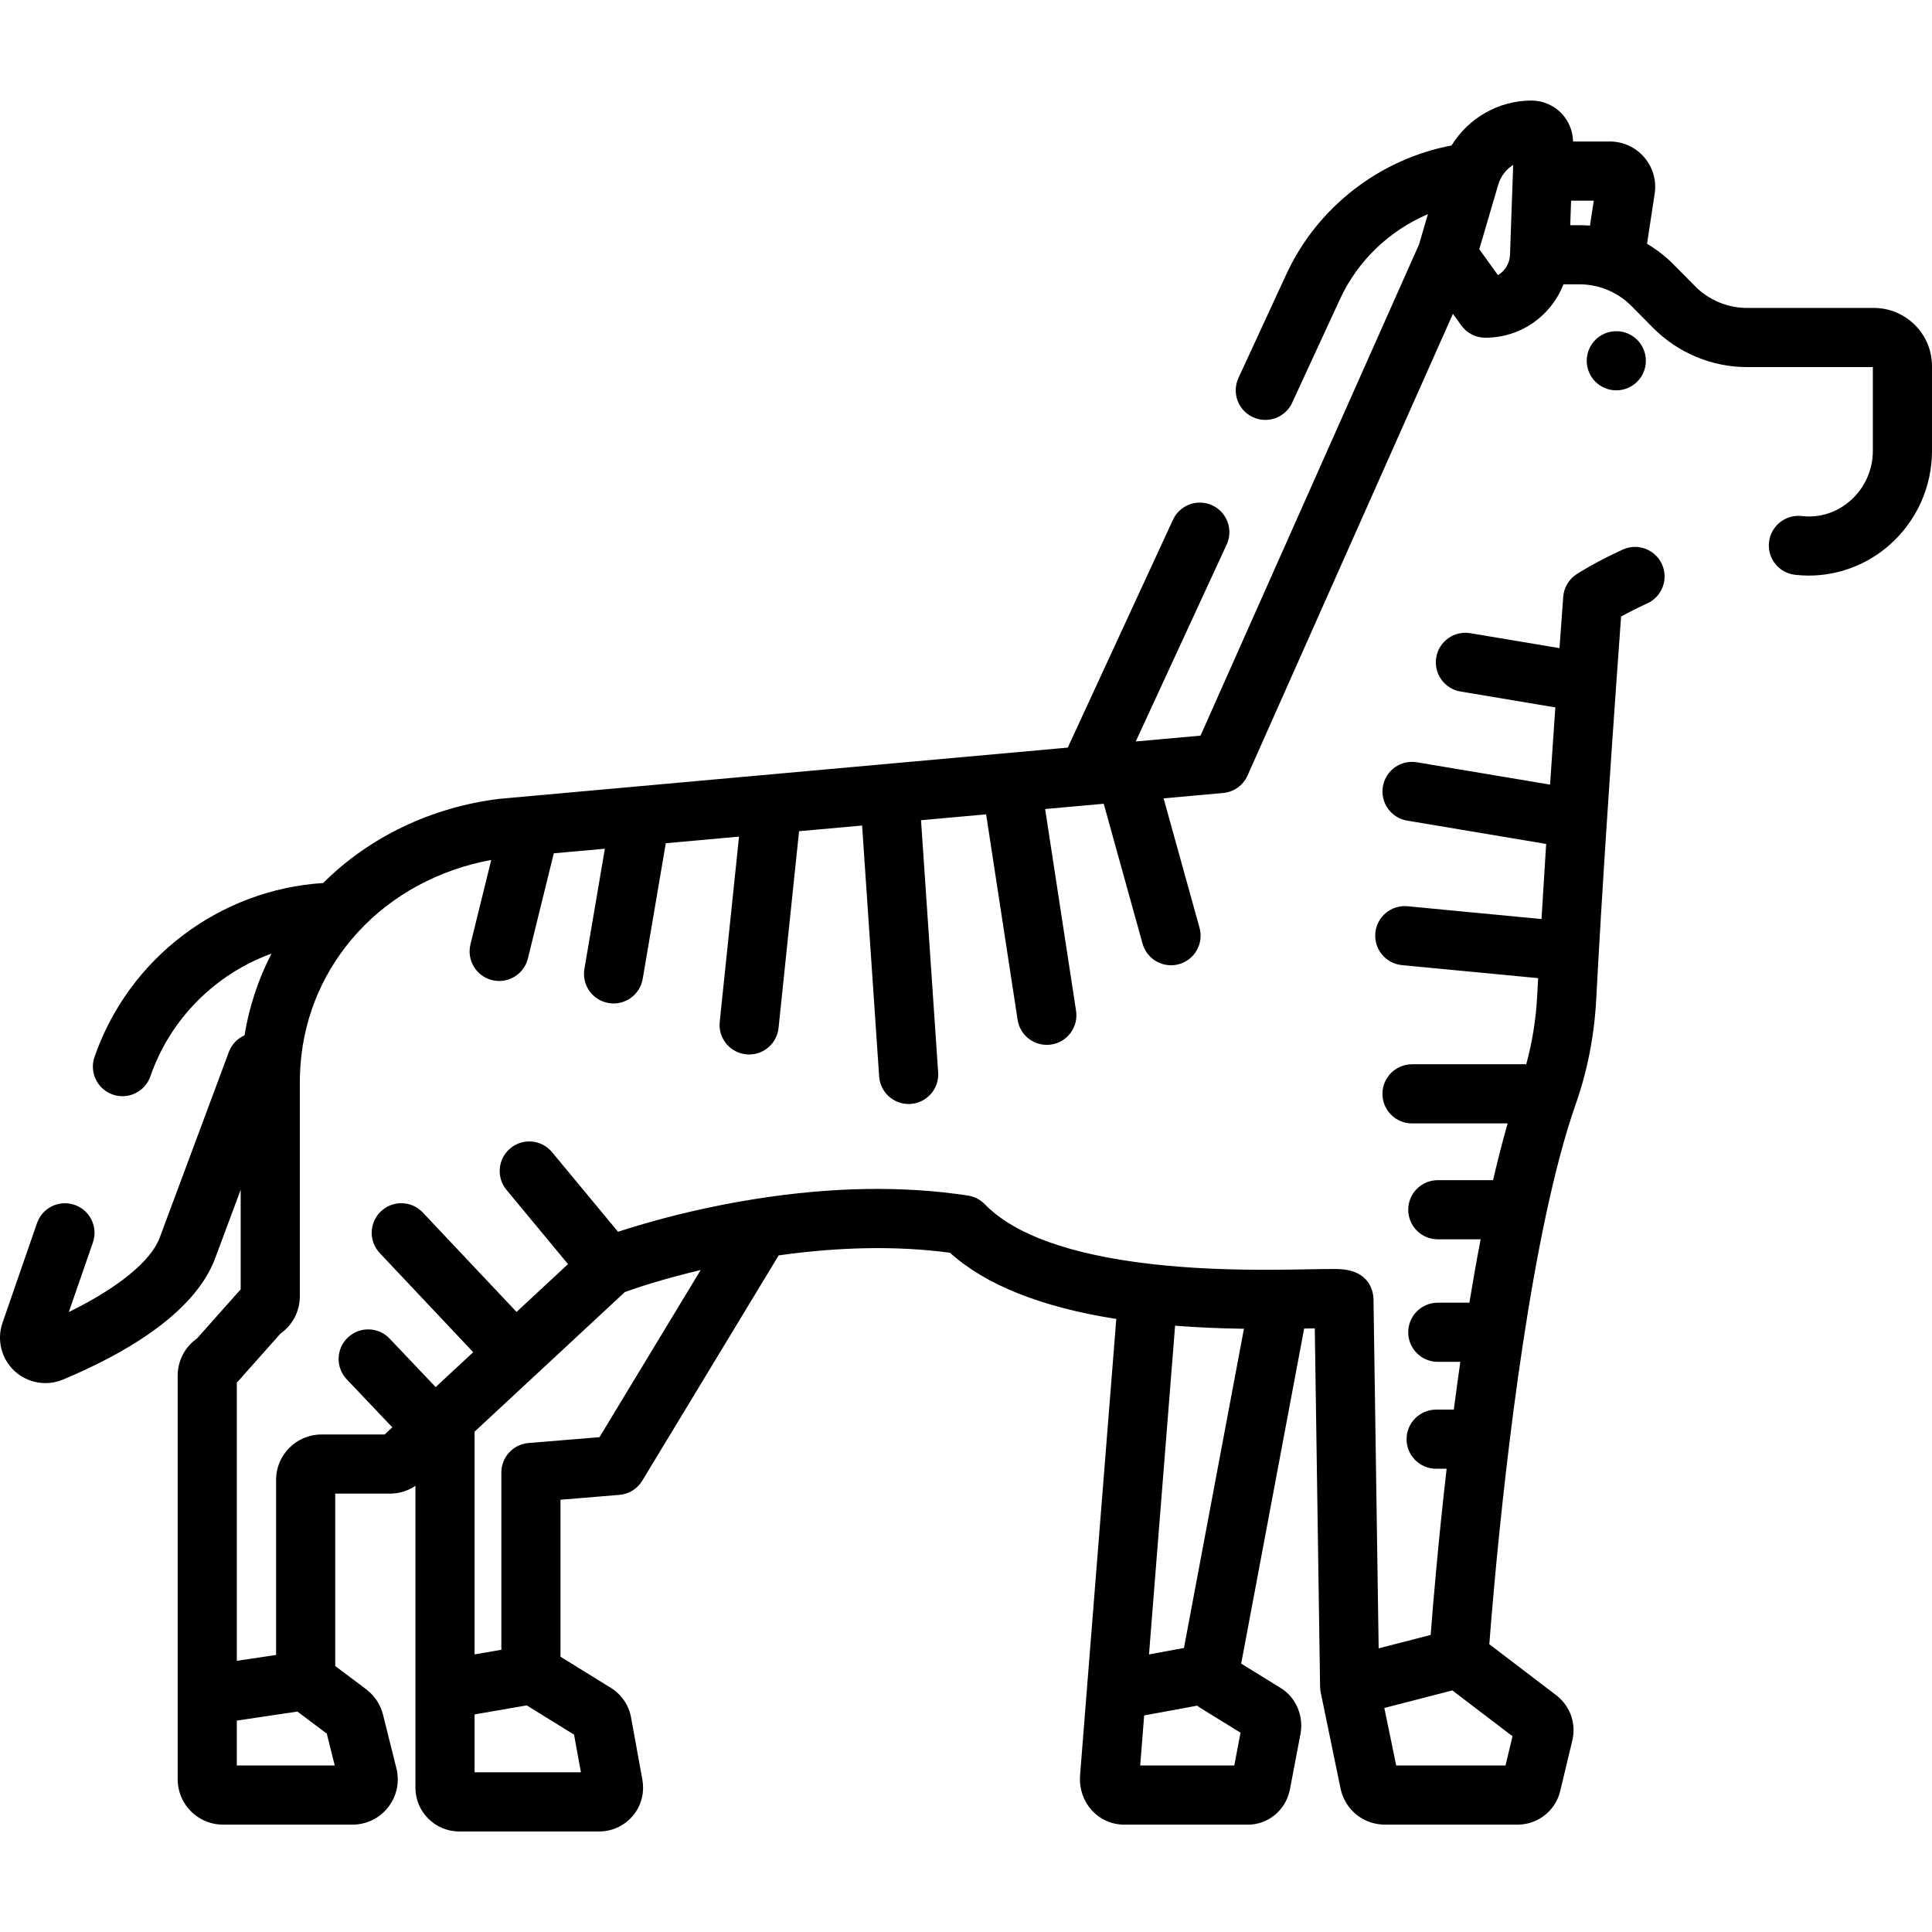 <?xml version="1.0" encoding="iso-8859-1"?>
<!-- Generator: Adobe Illustrator 19.0.0, SVG Export Plug-In . SVG Version: 6.00 Build 0)  -->
<svg version="1.1" id="Layer_1" xmlns="http://www.w3.org/2000/svg" xmlns:xlink="http://www.w3.org/1999/xlink" x="0px" y="0px"
	 viewBox="0 0 512 512" style="enable-background:new 0 0 512 512;" xml:space="preserve">
<g>
	<g>
		<circle cx="428.335" cy="95.608" r="7.837"/>
	</g>
</g>
<g>
	<g>
		<path d="M496.577,81.606h-33.626c-5.091,0-10.069-2.071-13.649-5.674l-5.896-5.949c-2.078-2.087-4.413-3.886-6.924-5.375
			l2.023-13.28c0.53-3.467-0.476-6.982-2.761-9.642c-2.285-2.66-5.606-4.186-9.115-4.186h-9.75
			c-0.051-2.778-1.149-5.478-3.086-7.484c-2.07-2.143-4.967-3.373-7.948-3.373c-8.734,0-16.727,4.681-21.171,11.91
			c-19.056,3.599-35.577,16.358-43.772,34.104l-12.697,27.502c-1.814,3.93-0.099,8.586,3.831,10.4
			c1.064,0.491,2.181,0.723,3.28,0.723c2.962,0,5.797-1.689,7.121-4.554l12.695-27.501c4.713-10.206,13.149-18.168,23.285-22.477
			l-2.355,8.017l-57.91,130.183l-17.169,1.547l24.097-52.184c1.814-3.929,0.099-8.586-3.83-10.4c-3.931-1.816-8.587-0.1-10.401,3.83
			l-27.881,60.378l-150.5,13.563c-0.089,0.008-0.177,0.018-0.265,0.028c-17.943,2.234-34.349,10.115-46.566,22.294
			c-27.443,1.737-51.53,19.906-60.59,46.095c-1.415,4.091,0.754,8.554,4.844,9.968c0.849,0.294,1.714,0.433,2.562,0.433
			c3.249,0,6.285-2.034,7.406-5.277c5.314-15.362,17.329-27.145,32.085-32.509c-3.483,6.768-5.895,14.039-7.148,21.656
			c-1.874,0.843-3.393,2.392-4.139,4.397L42.32,328.009c-2.309,6.206-11.107,13.335-24.085,19.701l6.382-18.437
			c1.415-4.091-0.753-8.554-4.843-9.969c-4.094-1.417-8.554,0.752-9.969,4.842l-9.139,26.405c-1.558,4.481-0.33,9.475,3.126,12.725
			c2.275,2.138,5.243,3.265,8.25,3.265c1.56,0,3.132-0.304,4.622-0.928c15.33-6.394,34.773-17.158,40.346-32.135l6.773-18.183
			v26.425c-0.143,0.138-0.282,0.283-0.414,0.433L52.234,354.68c-3.179,2.221-5.149,5.91-5.149,9.863v84.652
			c0,0.007-0.001,0.015-0.001,0.022v22.307c0,0.829,0.085,1.639,0.245,2.421c1.12,5.472,5.968,9.601,11.761,9.601h34.315
			c3.725,0,7.173-1.682,9.464-4.616c1.425-1.826,2.27-3.967,2.488-6.194c0.001-0.008,0.003-0.016,0.003-0.023
			c0.027-0.286,0.028-0.576,0.034-0.864c0.004-0.166,0.022-0.331,0.019-0.498c-0.001-0.033-0.006-0.067-0.007-0.1
			c-0.022-0.872-0.135-1.752-0.35-2.624l-3.561-14.25c-0.039-0.155-0.09-0.305-0.135-0.459c-0.05-0.173-0.095-0.348-0.153-0.519
			c-0.01-0.03-0.024-0.06-0.034-0.089c-0.735-2.103-2.065-3.976-3.834-5.397c-0.099-0.08-0.192-0.166-0.295-0.242l-8.207-6.159
			v-45.683h14.524c2.416,0,4.74-0.729,6.73-2.074v79.992c0,6.401,5.208,11.609,11.609,11.609h0.005h37.11h0.008
			c2.475,0,4.838-0.793,6.797-2.214c0.089-0.065,0.185-0.119,0.272-0.186c0.109-0.084,0.207-0.181,0.311-0.268
			c0.547-0.451,1.064-0.944,1.527-1.497c0.833-0.997,1.481-2.11,1.934-3.291c0.019-0.05,0.03-0.101,0.049-0.151
			c0.126-0.344,0.243-0.691,0.336-1.045c0.044-0.166,0.068-0.336,0.104-0.505c0.052-0.241,0.113-0.482,0.149-0.727
			c0.031-0.208,0.04-0.42,0.06-0.63c0.02-0.21,0.05-0.418,0.06-0.63c0.004-0.099-0.005-0.2-0.004-0.299
			c0.01-0.747-0.038-1.5-0.173-2.252l-0.977-5.352l-2.033-11.175c-0.58-3.218-2.508-6.059-5.318-7.815l-13.383-8.273v-41.601
			l15.608-1.287c2.506-0.207,4.758-1.602,6.06-3.751l36.153-59.716c16.314-2.299,31.564-2.554,45.39-0.703
			c9.489,8.565,24.289,14.445,44.082,17.545l-9.598,120.935c-0.1,1.172-0.02,2.339,0.206,3.469c0.021,0.103,0.031,0.209,0.054,0.312
			c0.047,0.208,0.114,0.41,0.171,0.614c0.056,0.203,0.103,0.408,0.171,0.607c0.04,0.117,0.092,0.229,0.135,0.344
			c0.103,0.279,0.205,0.559,0.328,0.83c0.027,0.061,0.063,0.117,0.092,0.177c0.151,0.319,0.31,0.635,0.489,0.939
			c0.032,0.055,0.072,0.106,0.106,0.16c0.185,0.304,0.376,0.603,0.588,0.89c0.087,0.117,0.187,0.224,0.277,0.337
			c0.168,0.211,0.332,0.427,0.516,0.628c0.003,0.003,0.006,0.005,0.008,0.008c0.003,0.003,0.005,0.006,0.007,0.009
			c0.207,0.225,0.427,0.432,0.649,0.637c0.069,0.064,0.131,0.135,0.201,0.198c2.105,1.869,4.823,2.923,7.623,2.923h32.905
			c5.177,0,9.66-3.615,10.929-8.661c0.06-0.236,0.121-0.472,0.167-0.715l2.792-14.664c0.002-0.006,0.003-0.013,0.004-0.02
			c0.28-1.492,0.265-2.995-0.01-4.435c-0.604-3.17-2.477-6.021-5.265-7.737l-10.446-6.44l16.686-88.8
			c0.726-0.013,1.428-0.025,2.092-0.038c0.24-0.004,0.485-0.009,0.728-0.014l1.404,94.982c0.007,0.493,0.062,0.985,0.161,1.469
			l2.115,10.244l3.169,15.36c0.015,0.069,0.029,0.138,0.046,0.207c0.075,0.323,0.166,0.638,0.265,0.949
			c0.005,0.017,0.008,0.033,0.014,0.05c0.024,0.074,0.055,0.145,0.082,0.218c1.66,4.791,6.147,8.042,11.325,8.042h35.162
			c5.398,0,10.045-3.668,11.301-8.92l1.02-4.267l2.193-9.152c1.034-4.313-0.489-8.823-3.881-11.635
			c-0.121-0.101-0.239-0.206-0.366-0.303l-17.757-13.532c1.003-13.215,5.682-69.975,14.969-113.557
			c0.001-0.003,0.001-0.005,0.002-0.008c2.355-11.053,5.007-21.258,7.97-29.691c3.089-8.803,4.908-18.186,5.405-27.885
			c0.737-14.24,1.772-31.039,2.817-46.987c0-0.009,0.001-0.019,0.002-0.028c0.871-13.31,1.749-26.012,2.464-36.148
			c0-0.008,0.001-0.016,0.001-0.024c0.555-7.859,1.011-14.181,1.29-18.01c1.731-0.96,4.097-2.196,6.945-3.493
			c3.939-1.794,5.678-6.442,3.884-10.38c-1.794-3.939-6.44-5.68-10.38-3.884c-7.392,3.367-12.069,6.418-12.264,6.546
			c-2.036,1.335-3.335,3.543-3.516,5.972c-0.014,0.179-0.396,5.346-0.987,13.606L389.64,167.8c-4.268-0.715-8.309,2.165-9.025,6.433
			c-0.717,4.268,2.164,8.309,6.432,9.025l25.132,4.214c-0.437,6.267-0.912,13.201-1.398,20.461l-35.282-5.918
			c-4.278-0.719-8.31,2.164-9.026,6.432c-0.717,4.268,2.163,8.309,6.431,9.025l36.845,6.181c-0.427,6.654-0.846,13.367-1.236,19.906
			l-35.486-3.393c-4.314-0.412-8.135,2.746-8.547,7.055s2.747,8.136,7.055,8.547l36.084,3.45c-0.084,1.549-0.164,3.075-0.242,4.571
			c-0.323,6.294-1.303,12.411-2.91,18.254H374.2c-4.329,0-7.837,3.509-7.837,7.837c0,4.328,3.508,7.837,7.837,7.837h25.339
			c-1.36,4.74-2.647,9.782-3.859,15.041h-14.649c-4.329,0-7.837,3.509-7.837,7.837s3.509,7.837,7.837,7.837h11.354
			c-1.063,5.515-2.056,11.144-2.982,16.798h-8.372c-4.329,0-7.837,3.509-7.837,7.837c0,4.328,3.509,7.837,7.837,7.837h5.971
			c-0.611,4.271-1.185,8.502-1.723,12.659h-4.683c-4.329,0-7.837,3.509-7.837,7.837c0,4.328,3.509,7.837,7.837,7.837h2.774
			c-2.29,19.994-3.653,36.526-4.224,44.038l-13.787,3.551l-1.367-92.521c-0.009-0.602-0.087-1.2-0.233-1.784
			c-1.527-6.112-7.794-6.194-9.853-6.221c-1.598-0.022-3.761,0.019-6.494,0.069c-2.398,0.044-5.223,0.097-8.397,0.12
			c-0.016,0-0.031,0-0.047,0c-0.004,0-0.008,0-0.011,0c-12.844,0.125-23.917-0.368-33.838-1.507
			c-21.462-2.464-36.315-7.798-44.145-15.856c-1.19-1.224-2.746-2.026-4.434-2.285c-17.028-2.609-35.901-2.321-56.089,0.858
			c-0.008,0.001-0.017,0.002-0.025,0.003c-0.024,0.004-0.047,0.007-0.071,0.01c-12.552,1.973-23.108,4.694-29.751,6.628
			c-2.797,0.814-5.027,1.503-6.821,2.092l-17.487-21.099c-2.763-3.333-7.703-3.794-11.035-1.032
			c-3.333,2.762-3.795,7.702-1.032,11.035l16.302,19.669l-13.639,12.672l-24.846-26.348c-2.969-3.149-7.929-3.294-11.079-0.325
			c-3.149,2.969-3.295,7.929-0.326,11.078l24.766,26.264l-9.95,9.244l-12.2-12.845c-2.982-3.138-7.941-3.265-11.08-0.285
			c-3.138,2.981-3.266,7.941-0.285,11.079l12.081,12.72l-2.042,1.896H85.183c-6.626,0-12.016,5.391-12.016,12.016v46.409
			l-10.407,1.55v-73.73c0.143-0.138,0.282-0.283,0.414-0.433l11.138-12.535c3.175-2.224,5.145-5.908,5.145-9.848V286.72
			c0-1.515,0.063-3.086,0.186-4.672c1.021-13.18,6.291-25.298,15.246-35.047c9.051-9.872,21.473-16.562,35.296-19.109l-5.508,22.368
			c-1.034,4.203,1.533,8.448,5.735,9.483c0.629,0.155,1.259,0.23,1.88,0.23c3.522,0,6.724-2.392,7.604-5.964l6.864-27.873
			l13.537-1.219l-5.425,31.859c-0.726,4.266,2.143,8.314,6.41,9.04c0.445,0.076,0.888,0.112,1.325,0.112
			c3.75,0,7.066-2.701,7.717-6.522l6.121-35.945l19.407-1.749l-5.119,49.086c-0.448,4.305,2.678,8.159,6.982,8.607
			c0.277,0.029,0.551,0.043,0.822,0.043c3.963,0,7.365-2.996,7.786-7.025l5.438-52.146l16.705-1.506l4.518,66.493
			c0.281,4.138,3.725,7.306,7.811,7.306c0.179,0,0.358-0.006,0.54-0.019c4.318-0.294,7.581-4.032,7.287-8.35l-4.542-66.838
			l17.252-1.555l8.343,54.438c0.593,3.876,3.933,6.651,7.735,6.651c0.395,0,0.795-0.029,1.197-0.091
			c4.279-0.655,7.215-4.655,6.559-8.934l-8.194-53.473l15.525-1.399l10.287,37.06c0.963,3.469,4.114,5.743,7.547,5.743
			c0.694,0,1.399-0.093,2.1-0.287c4.17-1.157,6.613-5.476,5.455-9.646l-9.52-34.299l15.785-1.422
			c2.832-0.255,5.302-2.023,6.457-4.62l54.432-122.364l2.214,3.076c1.472,2.046,3.84,3.259,6.36,3.259
			c9.455,0,17.484-5.826,20.71-14.152h4.305c5.083,0,10.068,2.076,13.66,5.684l5.891,5.943c6.509,6.549,15.539,10.306,24.773,10.306
			h33.373v22.235c0,4.986-2.136,9.751-5.859,13.071c-3.626,3.233-8.234,4.715-12.976,4.169c-4.296-0.488-8.186,2.591-8.68,6.892
			c-0.494,4.3,2.591,8.186,6.892,8.68c1.213,0.139,2.426,0.208,3.635,0.208c7.876,0,15.575-2.913,21.559-8.25
			c7.055-6.296,11.101-15.323,11.101-24.773V97.029C512,88.525,505.081,81.606,496.577,81.606z M384.894,447.98l15.936,12.146
			l-1.412,5.908l-0.44,1.836h-28.97l-0.324-1.568l-2.822-13.677L384.894,447.98z M311.41,351.328
			c5.715,0.447,11.771,0.716,18.244,0.812l-15.893,84.588l-9.264,1.707L311.41,351.328z M303.217,454.609l14.054-2.59
			c0.331,0.261,0.679,0.504,1.043,0.729l10.435,6.431l-1.653,8.69h-24.932L303.217,454.609z M152.13,459.698l1.821,9.982h-28.181
			v-15.345l13.823-2.389L152.13,459.698z M125.768,379.406l16.105-14.962c0.011-0.01,0.024-0.02,0.036-0.03
			c0.008-0.007,0.015-0.017,0.023-0.024l23.651-21.973c2.8-1.042,10.1-3.475,20.102-5.846l-26.816,44.294l-18.812,1.552
			c-4.066,0.335-7.193,3.731-7.193,7.811v46.977l-7.095,1.226V379.406z M78.815,453.585l7.786,5.842l2.108,8.443H62.759v-11.894
			L78.815,453.585z M400.171,67.485c-0.08,2.328-1.344,4.326-3.204,5.428l-4.942-6.866l5.037-17.151
			c0.645-2.195,2.085-4.014,3.944-5.18L400.171,67.485z M421.361,59.794c-0.909-0.073-1.82-0.12-2.736-0.12h-2.495l0.229-6.499
			h6.009L421.361,59.794z"/>
	</g>
</g>
<g>
</g>
<g>
</g>
<g>
</g>
<g>
</g>
<g>
</g>
<g>
</g>
<g>
</g>
<g>
</g>
<g>
</g>
<g>
</g>
<g>
</g>
<g>
</g>
<g>
</g>
<g>
</g>
<g>
</g>
</svg>

